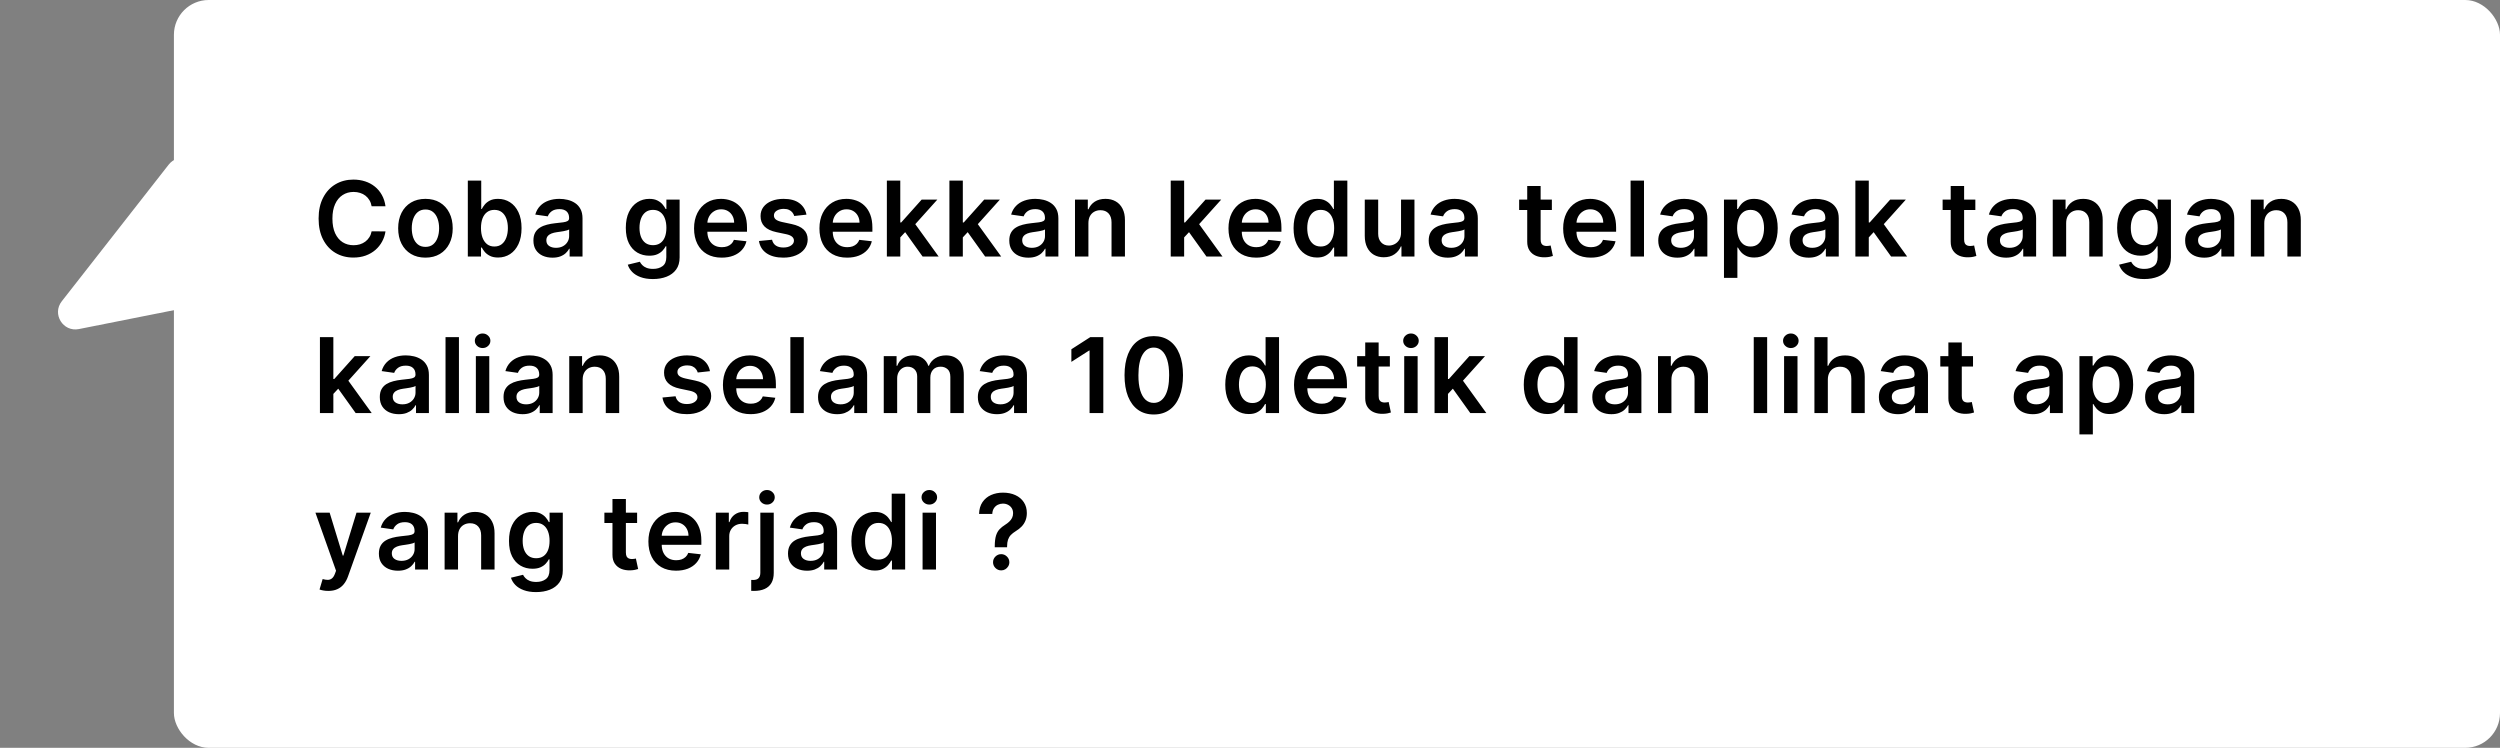 <svg width="575" height="172" viewBox="0 0 575 172" fill="none" xmlns="http://www.w3.org/2000/svg">
<rect x="0" y="0" width="575" height="172" fill="#808080" stroke="none"/>
<rect x="40" width="535" height="172" rx="8" fill="white"/>
<path d="M88.662 47.435H85.474C85.383 46.912 85.216 46.449 84.972 46.045C84.727 45.636 84.423 45.29 84.06 45.006C83.696 44.722 83.281 44.508 82.815 44.367C82.355 44.219 81.858 44.145 81.324 44.145C80.375 44.145 79.534 44.383 78.801 44.861C78.068 45.332 77.494 46.026 77.079 46.94C76.665 47.849 76.457 48.96 76.457 50.273C76.457 51.608 76.665 52.733 77.079 53.648C77.5 54.557 78.074 55.244 78.801 55.71C79.534 56.17 80.372 56.401 81.315 56.401C81.838 56.401 82.327 56.332 82.781 56.196C83.242 56.054 83.653 55.847 84.017 55.574C84.386 55.301 84.696 54.966 84.946 54.568C85.202 54.17 85.378 53.716 85.474 53.205L88.662 53.222C88.543 54.051 88.284 54.83 87.886 55.557C87.494 56.284 86.98 56.926 86.344 57.483C85.707 58.034 84.963 58.466 84.111 58.778C83.258 59.085 82.312 59.239 81.273 59.239C79.739 59.239 78.369 58.883 77.165 58.173C75.96 57.463 75.011 56.438 74.318 55.097C73.625 53.756 73.278 52.148 73.278 50.273C73.278 48.392 73.628 46.784 74.327 45.449C75.026 44.108 75.977 43.082 77.182 42.372C78.386 41.662 79.75 41.307 81.273 41.307C82.244 41.307 83.148 41.443 83.983 41.716C84.818 41.989 85.562 42.389 86.216 42.918C86.869 43.44 87.406 44.082 87.827 44.844C88.253 45.599 88.531 46.463 88.662 47.435ZM97.851 59.256C96.573 59.256 95.465 58.974 94.528 58.412C93.59 57.849 92.863 57.062 92.346 56.051C91.834 55.04 91.579 53.858 91.579 52.506C91.579 51.153 91.834 49.969 92.346 48.952C92.863 47.935 93.59 47.145 94.528 46.582C95.465 46.02 96.573 45.739 97.851 45.739C99.13 45.739 100.238 46.02 101.175 46.582C102.113 47.145 102.837 47.935 103.349 48.952C103.866 49.969 104.124 51.153 104.124 52.506C104.124 53.858 103.866 55.04 103.349 56.051C102.837 57.062 102.113 57.849 101.175 58.412C100.238 58.974 99.13 59.256 97.851 59.256ZM97.868 56.784C98.562 56.784 99.141 56.594 99.607 56.213C100.073 55.827 100.42 55.31 100.647 54.662C100.88 54.014 100.996 53.293 100.996 52.497C100.996 51.696 100.88 50.972 100.647 50.324C100.42 49.67 100.073 49.151 99.607 48.764C99.141 48.378 98.562 48.185 97.868 48.185C97.158 48.185 96.567 48.378 96.096 48.764C95.63 49.151 95.28 49.67 95.047 50.324C94.82 50.972 94.707 51.696 94.707 52.497C94.707 53.293 94.82 54.014 95.047 54.662C95.28 55.31 95.63 55.827 96.096 56.213C96.567 56.594 97.158 56.784 97.868 56.784ZM107.599 59V41.545H110.684V48.074H110.812C110.971 47.756 111.196 47.418 111.485 47.06C111.775 46.696 112.167 46.386 112.662 46.131C113.156 45.869 113.787 45.739 114.554 45.739C115.565 45.739 116.477 45.997 117.289 46.514C118.108 47.026 118.755 47.784 119.233 48.79C119.716 49.79 119.957 51.017 119.957 52.472C119.957 53.909 119.721 55.131 119.25 56.136C118.778 57.142 118.136 57.909 117.324 58.438C116.511 58.966 115.591 59.23 114.562 59.23C113.812 59.23 113.19 59.105 112.696 58.855C112.201 58.605 111.804 58.304 111.502 57.952C111.207 57.594 110.977 57.256 110.812 56.938H110.633V59H107.599ZM110.625 52.455C110.625 53.301 110.744 54.043 110.983 54.679C111.227 55.315 111.576 55.812 112.031 56.17C112.491 56.523 113.048 56.699 113.701 56.699C114.383 56.699 114.954 56.517 115.414 56.153C115.875 55.784 116.221 55.281 116.454 54.645C116.693 54.003 116.812 53.273 116.812 52.455C116.812 51.642 116.696 50.92 116.463 50.29C116.23 49.659 115.883 49.165 115.423 48.807C114.963 48.449 114.389 48.27 113.701 48.27C113.042 48.27 112.483 48.443 112.022 48.79C111.562 49.136 111.213 49.622 110.974 50.247C110.741 50.872 110.625 51.608 110.625 52.455ZM127.067 59.264C126.237 59.264 125.49 59.117 124.825 58.821C124.166 58.52 123.644 58.077 123.257 57.492C122.877 56.906 122.686 56.185 122.686 55.327C122.686 54.588 122.823 53.977 123.095 53.494C123.368 53.011 123.74 52.625 124.212 52.335C124.683 52.045 125.215 51.827 125.806 51.679C126.402 51.526 127.019 51.415 127.655 51.347C128.422 51.267 129.044 51.196 129.522 51.133C129.999 51.065 130.345 50.963 130.561 50.827C130.783 50.685 130.894 50.466 130.894 50.17V50.119C130.894 49.477 130.703 48.98 130.323 48.628C129.942 48.276 129.394 48.099 128.678 48.099C127.922 48.099 127.323 48.264 126.879 48.594C126.442 48.923 126.147 49.312 125.993 49.761L123.112 49.352C123.34 48.557 123.715 47.892 124.237 47.358C124.76 46.818 125.399 46.415 126.155 46.148C126.911 45.875 127.746 45.739 128.661 45.739C129.291 45.739 129.919 45.812 130.544 45.96C131.169 46.108 131.74 46.352 132.257 46.693C132.774 47.028 133.189 47.486 133.502 48.065C133.82 48.645 133.979 49.369 133.979 50.239V59H131.013V57.202H130.911C130.723 57.565 130.459 57.906 130.118 58.224C129.783 58.537 129.36 58.79 128.848 58.983C128.343 59.17 127.749 59.264 127.067 59.264ZM127.868 56.997C128.487 56.997 129.024 56.875 129.479 56.631C129.933 56.381 130.283 56.051 130.527 55.642C130.777 55.233 130.902 54.787 130.902 54.304V52.761C130.806 52.841 130.641 52.915 130.408 52.983C130.181 53.051 129.925 53.111 129.641 53.162C129.357 53.213 129.075 53.258 128.797 53.298C128.519 53.338 128.277 53.372 128.073 53.401C127.612 53.463 127.2 53.565 126.837 53.707C126.473 53.849 126.186 54.048 125.976 54.304C125.766 54.554 125.661 54.878 125.661 55.276C125.661 55.844 125.868 56.273 126.283 56.562C126.698 56.852 127.226 56.997 127.868 56.997ZM150.167 64.182C149.06 64.182 148.108 64.031 147.312 63.73C146.517 63.435 145.878 63.037 145.395 62.537C144.912 62.037 144.577 61.483 144.389 60.875L147.167 60.202C147.292 60.457 147.474 60.71 147.713 60.96C147.952 61.216 148.273 61.426 148.676 61.591C149.085 61.761 149.599 61.847 150.219 61.847C151.094 61.847 151.818 61.633 152.392 61.207C152.966 60.787 153.253 60.094 153.253 59.128V56.648H153.099C152.94 56.966 152.707 57.293 152.4 57.628C152.099 57.963 151.699 58.244 151.199 58.472C150.704 58.699 150.082 58.812 149.332 58.812C148.327 58.812 147.415 58.577 146.596 58.105C145.784 57.628 145.136 56.918 144.653 55.974C144.176 55.026 143.937 53.838 143.937 52.412C143.937 50.974 144.176 49.761 144.653 48.773C145.136 47.778 145.787 47.026 146.605 46.514C147.423 45.997 148.335 45.739 149.341 45.739C150.108 45.739 150.738 45.869 151.233 46.131C151.733 46.386 152.131 46.696 152.426 47.06C152.721 47.418 152.946 47.756 153.099 48.074H153.27V45.909H156.312V59.213C156.312 60.332 156.045 61.258 155.511 61.992C154.977 62.724 154.247 63.273 153.321 63.636C152.395 64 151.344 64.182 150.167 64.182ZM150.193 56.392C150.846 56.392 151.403 56.233 151.863 55.915C152.324 55.597 152.673 55.139 152.912 54.543C153.15 53.946 153.27 53.23 153.27 52.395C153.27 51.571 153.15 50.849 152.912 50.23C152.679 49.611 152.332 49.131 151.872 48.79C151.417 48.443 150.858 48.27 150.193 48.27C149.506 48.27 148.932 48.449 148.471 48.807C148.011 49.165 147.665 49.656 147.432 50.281C147.199 50.901 147.082 51.605 147.082 52.395C147.082 53.196 147.199 53.898 147.432 54.5C147.67 55.097 148.02 55.562 148.48 55.898C148.946 56.227 149.517 56.392 150.193 56.392ZM165.99 59.256C164.677 59.256 163.544 58.983 162.589 58.438C161.64 57.886 160.91 57.108 160.399 56.102C159.887 55.091 159.632 53.901 159.632 52.531C159.632 51.185 159.887 50.003 160.399 48.986C160.916 47.963 161.637 47.168 162.564 46.599C163.49 46.026 164.578 45.739 165.828 45.739C166.635 45.739 167.396 45.869 168.112 46.131C168.833 46.386 169.47 46.784 170.021 47.324C170.578 47.864 171.015 48.551 171.333 49.386C171.652 50.216 171.811 51.205 171.811 52.352V53.298H161.081V51.219H168.853C168.848 50.628 168.72 50.102 168.47 49.642C168.22 49.176 167.87 48.81 167.422 48.543C166.978 48.276 166.461 48.142 165.87 48.142C165.24 48.142 164.686 48.295 164.208 48.602C163.731 48.903 163.359 49.301 163.092 49.795C162.831 50.284 162.697 50.821 162.691 51.406V53.222C162.691 53.983 162.831 54.636 163.109 55.182C163.387 55.722 163.777 56.136 164.277 56.426C164.777 56.71 165.362 56.852 166.032 56.852C166.481 56.852 166.887 56.79 167.251 56.665C167.615 56.534 167.93 56.344 168.197 56.094C168.464 55.844 168.666 55.534 168.802 55.165L171.683 55.489C171.501 56.25 171.155 56.915 170.643 57.483C170.137 58.045 169.49 58.483 168.7 58.795C167.91 59.102 167.007 59.256 165.99 59.256ZM185.487 49.369L182.675 49.676C182.595 49.392 182.456 49.125 182.257 48.875C182.064 48.625 181.803 48.423 181.473 48.27C181.144 48.117 180.74 48.04 180.263 48.04C179.621 48.04 179.081 48.179 178.644 48.457C178.212 48.736 177.999 49.097 178.004 49.54C177.999 49.92 178.138 50.23 178.422 50.469C178.712 50.707 179.189 50.903 179.854 51.057L182.087 51.534C183.326 51.801 184.246 52.224 184.848 52.804C185.456 53.383 185.763 54.142 185.769 55.08C185.763 55.903 185.522 56.631 185.044 57.261C184.573 57.886 183.916 58.375 183.076 58.727C182.235 59.08 181.269 59.256 180.178 59.256C178.576 59.256 177.286 58.92 176.308 58.25C175.331 57.574 174.749 56.633 174.561 55.429L177.57 55.139C177.706 55.73 177.996 56.176 178.439 56.477C178.882 56.778 179.459 56.929 180.169 56.929C180.902 56.929 181.49 56.778 181.933 56.477C182.382 56.176 182.607 55.804 182.607 55.361C182.607 54.986 182.462 54.676 182.172 54.432C181.888 54.188 181.445 54 180.843 53.869L178.61 53.401C177.354 53.139 176.425 52.699 175.823 52.08C175.22 51.455 174.922 50.665 174.928 49.71C174.922 48.903 175.141 48.205 175.584 47.614C176.033 47.017 176.655 46.557 177.451 46.233C178.252 45.903 179.175 45.739 180.22 45.739C181.754 45.739 182.962 46.065 183.843 46.719C184.729 47.372 185.277 48.256 185.487 49.369ZM194.828 59.256C193.516 59.256 192.382 58.983 191.428 58.438C190.479 57.886 189.749 57.108 189.237 56.102C188.726 55.091 188.47 53.901 188.47 52.531C188.47 51.185 188.726 50.003 189.237 48.986C189.754 47.963 190.476 47.168 191.402 46.599C192.328 46.026 193.416 45.739 194.666 45.739C195.473 45.739 196.234 45.869 196.95 46.131C197.672 46.386 198.308 46.784 198.859 47.324C199.416 47.864 199.854 48.551 200.172 49.386C200.49 50.216 200.649 51.205 200.649 52.352V53.298H189.919V51.219H197.692C197.686 50.628 197.558 50.102 197.308 49.642C197.058 49.176 196.709 48.81 196.26 48.543C195.817 48.276 195.3 48.142 194.709 48.142C194.078 48.142 193.524 48.295 193.047 48.602C192.57 48.903 192.198 49.301 191.93 49.795C191.669 50.284 191.536 50.821 191.53 51.406V53.222C191.53 53.983 191.669 54.636 191.948 55.182C192.226 55.722 192.615 56.136 193.115 56.426C193.615 56.71 194.2 56.852 194.871 56.852C195.32 56.852 195.726 56.79 196.09 56.665C196.453 56.534 196.769 56.344 197.036 56.094C197.303 55.844 197.504 55.534 197.641 55.165L200.521 55.489C200.34 56.25 199.993 56.915 199.482 57.483C198.976 58.045 198.328 58.483 197.538 58.795C196.749 59.102 195.845 59.256 194.828 59.256ZM206.792 54.892L206.783 51.168H207.278L211.982 45.909H215.587L209.8 52.352H209.161L206.792 54.892ZM203.979 59V41.545H207.065V59H203.979ZM212.195 59L207.934 53.043L210.013 50.869L215.886 59H212.195ZM221.176 54.892L221.167 51.168H221.662L226.366 45.909H229.971L224.184 52.352H223.545L221.176 54.892ZM218.363 59V41.545H221.449V59H218.363ZM226.579 59L222.318 53.043L224.397 50.869L230.27 59H226.579ZM236.514 59.264C235.685 59.264 234.938 59.117 234.273 58.821C233.614 58.52 233.091 58.077 232.705 57.492C232.324 56.906 232.134 56.185 232.134 55.327C232.134 54.588 232.27 53.977 232.543 53.494C232.816 53.011 233.188 52.625 233.659 52.335C234.131 52.045 234.662 51.827 235.253 51.679C235.85 51.526 236.466 51.415 237.103 51.347C237.87 51.267 238.492 51.196 238.969 51.133C239.446 51.065 239.793 50.963 240.009 50.827C240.23 50.685 240.341 50.466 240.341 50.17V50.119C240.341 49.477 240.151 48.98 239.77 48.628C239.389 48.276 238.841 48.099 238.125 48.099C237.37 48.099 236.77 48.264 236.327 48.594C235.889 48.923 235.594 49.312 235.441 49.761L232.56 49.352C232.787 48.557 233.162 47.892 233.685 47.358C234.208 46.818 234.847 46.415 235.603 46.148C236.358 45.875 237.193 45.739 238.108 45.739C238.739 45.739 239.367 45.812 239.992 45.96C240.617 46.108 241.188 46.352 241.705 46.693C242.222 47.028 242.637 47.486 242.949 48.065C243.267 48.645 243.426 49.369 243.426 50.239V59H240.46V57.202H240.358C240.171 57.565 239.907 57.906 239.566 58.224C239.23 58.537 238.807 58.79 238.296 58.983C237.79 59.17 237.196 59.264 236.514 59.264ZM237.316 56.997C237.935 56.997 238.472 56.875 238.926 56.631C239.381 56.381 239.73 56.051 239.975 55.642C240.225 55.233 240.35 54.787 240.35 54.304V52.761C240.253 52.841 240.088 52.915 239.855 52.983C239.628 53.051 239.372 53.111 239.088 53.162C238.804 53.213 238.523 53.258 238.245 53.298C237.966 53.338 237.725 53.372 237.52 53.401C237.06 53.463 236.648 53.565 236.284 53.707C235.921 53.849 235.634 54.048 235.424 54.304C235.213 54.554 235.108 54.878 235.108 55.276C235.108 55.844 235.316 56.273 235.73 56.562C236.145 56.852 236.674 56.997 237.316 56.997ZM250.334 51.33V59H247.249V45.909H250.198V48.133H250.351C250.652 47.401 251.132 46.818 251.791 46.386C252.456 45.955 253.277 45.739 254.254 45.739C255.158 45.739 255.945 45.932 256.615 46.318C257.291 46.705 257.814 47.264 258.183 47.997C258.558 48.73 258.743 49.619 258.737 50.665V59H255.652V51.142C255.652 50.267 255.425 49.582 254.97 49.088C254.521 48.594 253.899 48.347 253.104 48.347C252.564 48.347 252.084 48.466 251.663 48.705C251.249 48.938 250.922 49.276 250.683 49.719C250.45 50.162 250.334 50.699 250.334 51.33ZM272.079 54.892L272.071 51.168H272.565L277.27 45.909H280.875L275.088 52.352H274.449L272.079 54.892ZM269.267 59V41.545H272.352V59H269.267ZM277.483 59L273.221 53.043L275.301 50.869L281.173 59H277.483ZM288.907 59.256C287.595 59.256 286.461 58.983 285.507 58.438C284.558 57.886 283.828 57.108 283.316 56.102C282.805 55.091 282.549 53.901 282.549 52.531C282.549 51.185 282.805 50.003 283.316 48.986C283.833 47.963 284.555 47.168 285.481 46.599C286.407 46.026 287.495 45.739 288.745 45.739C289.552 45.739 290.313 45.869 291.029 46.131C291.751 46.386 292.387 46.784 292.938 47.324C293.495 47.864 293.933 48.551 294.251 49.386C294.569 50.216 294.728 51.205 294.728 52.352V53.298H283.998V51.219H291.771C291.765 50.628 291.637 50.102 291.387 49.642C291.137 49.176 290.788 48.81 290.339 48.543C289.896 48.276 289.379 48.142 288.788 48.142C288.157 48.142 287.603 48.295 287.126 48.602C286.649 48.903 286.277 49.301 286.01 49.795C285.748 50.284 285.615 50.821 285.609 51.406V53.222C285.609 53.983 285.748 54.636 286.027 55.182C286.305 55.722 286.694 56.136 287.194 56.426C287.694 56.71 288.279 56.852 288.95 56.852C289.399 56.852 289.805 56.79 290.169 56.665C290.532 56.534 290.848 56.344 291.115 56.094C291.382 55.844 291.583 55.534 291.72 55.165L294.6 55.489C294.419 56.25 294.072 56.915 293.561 57.483C293.055 58.045 292.407 58.483 291.617 58.795C290.828 59.102 289.924 59.256 288.907 59.256ZM302.916 59.23C301.888 59.23 300.967 58.966 300.155 58.438C299.342 57.909 298.7 57.142 298.229 56.136C297.757 55.131 297.521 53.909 297.521 52.472C297.521 51.017 297.76 49.79 298.237 48.79C298.72 47.784 299.371 47.026 300.189 46.514C301.007 45.997 301.919 45.739 302.925 45.739C303.692 45.739 304.323 45.869 304.817 46.131C305.311 46.386 305.703 46.696 305.993 47.06C306.283 47.418 306.507 47.756 306.666 48.074H306.794V41.545H309.888V59H306.854V56.938H306.666C306.507 57.256 306.277 57.594 305.976 57.952C305.675 58.304 305.277 58.605 304.783 58.855C304.288 59.105 303.666 59.23 302.916 59.23ZM303.777 56.699C304.431 56.699 304.987 56.523 305.448 56.17C305.908 55.812 306.257 55.315 306.496 54.679C306.734 54.043 306.854 53.301 306.854 52.455C306.854 51.608 306.734 50.872 306.496 50.247C306.263 49.622 305.916 49.136 305.456 48.79C305.002 48.443 304.442 48.27 303.777 48.27C303.09 48.27 302.516 48.449 302.056 48.807C301.595 49.165 301.249 49.659 301.016 50.29C300.783 50.92 300.666 51.642 300.666 52.455C300.666 53.273 300.783 54.003 301.016 54.645C301.254 55.281 301.604 55.784 302.064 56.153C302.53 56.517 303.101 56.699 303.777 56.699ZM322.239 53.494V45.909H325.325V59H322.333V56.673H322.197C321.901 57.406 321.415 58.006 320.739 58.472C320.069 58.938 319.242 59.17 318.259 59.17C317.401 59.17 316.643 58.98 315.984 58.599C315.33 58.213 314.819 57.653 314.45 56.92C314.08 56.182 313.896 55.29 313.896 54.244V45.909H316.981V53.767C316.981 54.597 317.208 55.256 317.663 55.744C318.117 56.233 318.714 56.477 319.452 56.477C319.907 56.477 320.347 56.367 320.773 56.145C321.2 55.923 321.549 55.594 321.822 55.156C322.1 54.713 322.239 54.159 322.239 53.494ZM332.984 59.264C332.155 59.264 331.407 59.117 330.743 58.821C330.084 58.52 329.561 58.077 329.174 57.492C328.794 56.906 328.603 56.185 328.603 55.327C328.603 54.588 328.74 53.977 329.013 53.494C329.285 53.011 329.657 52.625 330.129 52.335C330.601 52.045 331.132 51.827 331.723 51.679C332.319 51.526 332.936 51.415 333.572 51.347C334.339 51.267 334.961 51.196 335.439 51.133C335.916 51.065 336.263 50.963 336.478 50.827C336.7 50.685 336.811 50.466 336.811 50.17V50.119C336.811 49.477 336.621 48.98 336.24 48.628C335.859 48.276 335.311 48.099 334.595 48.099C333.839 48.099 333.24 48.264 332.797 48.594C332.359 48.923 332.064 49.312 331.91 49.761L329.03 49.352C329.257 48.557 329.632 47.892 330.155 47.358C330.677 46.818 331.317 46.415 332.072 46.148C332.828 45.875 333.663 45.739 334.578 45.739C335.209 45.739 335.836 45.812 336.461 45.96C337.086 46.108 337.657 46.352 338.174 46.693C338.692 47.028 339.106 47.486 339.419 48.065C339.737 48.645 339.896 49.369 339.896 50.239V59H336.93V57.202H336.828C336.64 57.565 336.376 57.906 336.035 58.224C335.7 58.537 335.277 58.79 334.765 58.983C334.26 59.17 333.666 59.264 332.984 59.264ZM333.785 56.997C334.405 56.997 334.942 56.875 335.396 56.631C335.851 56.381 336.2 56.051 336.444 55.642C336.694 55.233 336.819 54.787 336.819 54.304V52.761C336.723 52.841 336.558 52.915 336.325 52.983C336.098 53.051 335.842 53.111 335.558 53.162C335.274 53.213 334.993 53.258 334.714 53.298C334.436 53.338 334.194 53.372 333.99 53.401C333.53 53.463 333.118 53.565 332.754 53.707C332.39 53.849 332.103 54.048 331.893 54.304C331.683 54.554 331.578 54.878 331.578 55.276C331.578 55.844 331.785 56.273 332.2 56.562C332.615 56.852 333.143 56.997 333.785 56.997ZM356.928 45.909V48.295H349.403V45.909H356.928ZM351.261 42.773H354.346V55.062C354.346 55.477 354.409 55.795 354.534 56.017C354.664 56.233 354.835 56.381 355.045 56.46C355.255 56.54 355.488 56.58 355.744 56.58C355.937 56.58 356.113 56.565 356.272 56.537C356.437 56.508 356.562 56.483 356.647 56.46L357.167 58.872C357.002 58.929 356.766 58.992 356.46 59.06C356.159 59.128 355.789 59.168 355.352 59.179C354.579 59.202 353.883 59.085 353.264 58.83C352.644 58.568 352.153 58.165 351.789 57.619C351.431 57.074 351.255 56.392 351.261 55.574V42.773ZM365.883 59.256C364.571 59.256 363.437 58.983 362.483 58.438C361.534 57.886 360.804 57.108 360.293 56.102C359.781 55.091 359.526 53.901 359.526 52.531C359.526 51.185 359.781 50.003 360.293 48.986C360.81 47.963 361.531 47.168 362.457 46.599C363.383 46.026 364.472 45.739 365.722 45.739C366.528 45.739 367.29 45.869 368.006 46.131C368.727 46.386 369.364 46.784 369.915 47.324C370.472 47.864 370.909 48.551 371.227 49.386C371.545 50.216 371.705 51.205 371.705 52.352V53.298H360.974V51.219H368.747C368.741 50.628 368.614 50.102 368.364 49.642C368.114 49.176 367.764 48.81 367.315 48.543C366.872 48.276 366.355 48.142 365.764 48.142C365.133 48.142 364.58 48.295 364.102 48.602C363.625 48.903 363.253 49.301 362.986 49.795C362.724 50.284 362.591 50.821 362.585 51.406V53.222C362.585 53.983 362.724 54.636 363.003 55.182C363.281 55.722 363.67 56.136 364.17 56.426C364.67 56.71 365.256 56.852 365.926 56.852C366.375 56.852 366.781 56.79 367.145 56.665C367.508 56.534 367.824 56.344 368.091 56.094C368.358 55.844 368.56 55.534 368.696 55.165L371.577 55.489C371.395 56.25 371.048 56.915 370.537 57.483C370.031 58.045 369.383 58.483 368.594 58.795C367.804 59.102 366.901 59.256 365.883 59.256ZM378.12 41.545V59H375.035V41.545H378.12ZM385.779 59.264C384.95 59.264 384.203 59.117 383.538 58.821C382.879 58.52 382.356 58.077 381.97 57.492C381.589 56.906 381.399 56.185 381.399 55.327C381.399 54.588 381.535 53.977 381.808 53.494C382.081 53.011 382.453 52.625 382.924 52.335C383.396 52.045 383.927 51.827 384.518 51.679C385.115 51.526 385.731 51.415 386.368 51.347C387.135 51.267 387.757 51.196 388.234 51.133C388.711 51.065 389.058 50.963 389.274 50.827C389.495 50.685 389.606 50.466 389.606 50.17V50.119C389.606 49.477 389.416 48.98 389.035 48.628C388.654 48.276 388.106 48.099 387.39 48.099C386.635 48.099 386.035 48.264 385.592 48.594C385.154 48.923 384.859 49.312 384.706 49.761L381.825 49.352C382.052 48.557 382.427 47.892 382.95 47.358C383.473 46.818 384.112 46.415 384.868 46.148C385.623 45.875 386.458 45.739 387.373 45.739C388.004 45.739 388.632 45.812 389.257 45.96C389.882 46.108 390.453 46.352 390.97 46.693C391.487 47.028 391.902 47.486 392.214 48.065C392.532 48.645 392.691 49.369 392.691 50.239V59H389.725V57.202H389.623C389.436 57.565 389.172 57.906 388.831 58.224C388.495 58.537 388.072 58.79 387.561 58.983C387.055 59.17 386.461 59.264 385.779 59.264ZM386.581 56.997C387.2 56.997 387.737 56.875 388.191 56.631C388.646 56.381 388.995 56.051 389.24 55.642C389.49 55.233 389.615 54.787 389.615 54.304V52.761C389.518 52.841 389.353 52.915 389.12 52.983C388.893 53.051 388.637 53.111 388.353 53.162C388.069 53.213 387.788 53.258 387.51 53.298C387.231 53.338 386.99 53.372 386.785 53.401C386.325 53.463 385.913 53.565 385.549 53.707C385.186 53.849 384.899 54.048 384.689 54.304C384.478 54.554 384.373 54.878 384.373 55.276C384.373 55.844 384.581 56.273 384.995 56.562C385.41 56.852 385.939 56.997 386.581 56.997ZM396.514 63.909V45.909H399.548V48.074H399.727C399.886 47.756 400.11 47.418 400.4 47.06C400.69 46.696 401.082 46.386 401.576 46.131C402.07 45.869 402.701 45.739 403.468 45.739C404.48 45.739 405.392 45.997 406.204 46.514C407.022 47.026 407.67 47.784 408.147 48.79C408.63 49.79 408.872 51.017 408.872 52.472C408.872 53.909 408.636 55.131 408.164 56.136C407.693 57.142 407.051 57.909 406.238 58.438C405.426 58.966 404.505 59.23 403.477 59.23C402.727 59.23 402.105 59.105 401.61 58.855C401.116 58.605 400.718 58.304 400.417 57.952C400.122 57.594 399.892 57.256 399.727 56.938H399.599V63.909H396.514ZM399.539 52.455C399.539 53.301 399.659 54.043 399.897 54.679C400.142 55.315 400.491 55.812 400.945 56.17C401.406 56.523 401.963 56.699 402.616 56.699C403.298 56.699 403.869 56.517 404.329 56.153C404.789 55.784 405.136 55.281 405.369 54.645C405.607 54.003 405.727 53.273 405.727 52.455C405.727 51.642 405.61 50.92 405.377 50.29C405.144 49.659 404.798 49.165 404.338 48.807C403.877 48.449 403.303 48.27 402.616 48.27C401.957 48.27 401.397 48.443 400.937 48.79C400.477 49.136 400.127 49.622 399.889 50.247C399.656 50.872 399.539 51.608 399.539 52.455ZM416.001 59.264C415.171 59.264 414.424 59.117 413.759 58.821C413.1 58.52 412.577 58.077 412.191 57.492C411.81 56.906 411.62 56.185 411.62 55.327C411.62 54.588 411.756 53.977 412.029 53.494C412.302 53.011 412.674 52.625 413.146 52.335C413.617 52.045 414.148 51.827 414.739 51.679C415.336 51.526 415.952 51.415 416.589 51.347C417.356 51.267 417.978 51.196 418.455 51.133C418.933 51.065 419.279 50.963 419.495 50.827C419.717 50.685 419.827 50.466 419.827 50.17V50.119C419.827 49.477 419.637 48.98 419.256 48.628C418.876 48.276 418.327 48.099 417.612 48.099C416.856 48.099 416.256 48.264 415.813 48.594C415.376 48.923 415.08 49.312 414.927 49.761L412.046 49.352C412.273 48.557 412.648 47.892 413.171 47.358C413.694 46.818 414.333 46.415 415.089 46.148C415.844 45.875 416.68 45.739 417.594 45.739C418.225 45.739 418.853 45.812 419.478 45.96C420.103 46.108 420.674 46.352 421.191 46.693C421.708 47.028 422.123 47.486 422.435 48.065C422.754 48.645 422.913 49.369 422.913 50.239V59H419.947V57.202H419.844C419.657 57.565 419.393 57.906 419.052 58.224C418.717 58.537 418.293 58.79 417.782 58.983C417.276 59.17 416.683 59.264 416.001 59.264ZM416.802 56.997C417.421 56.997 417.958 56.875 418.413 56.631C418.867 56.381 419.217 56.051 419.461 55.642C419.711 55.233 419.836 54.787 419.836 54.304V52.761C419.739 52.841 419.575 52.915 419.342 52.983C419.114 53.051 418.859 53.111 418.575 53.162C418.29 53.213 418.009 53.258 417.731 53.298C417.452 53.338 417.211 53.372 417.006 53.401C416.546 53.463 416.134 53.565 415.771 53.707C415.407 53.849 415.12 54.048 414.91 54.304C414.7 54.554 414.594 54.878 414.594 55.276C414.594 55.844 414.802 56.273 415.217 56.562C415.631 56.852 416.16 56.997 416.802 56.997ZM429.547 54.892L429.539 51.168H430.033L434.738 45.909H438.343L432.556 52.352H431.917L429.547 54.892ZM426.735 59V41.545H429.82V59H426.735ZM434.951 59L430.689 53.043L432.769 50.869L438.641 59H434.951ZM454.329 45.909V48.295H446.803V45.909H454.329ZM448.661 42.773H451.747V55.062C451.747 55.477 451.809 55.795 451.934 56.017C452.065 56.233 452.235 56.381 452.446 56.46C452.656 56.54 452.889 56.58 453.144 56.58C453.338 56.58 453.514 56.565 453.673 56.537C453.838 56.508 453.963 56.483 454.048 56.46L454.568 58.872C454.403 58.929 454.167 58.992 453.86 59.06C453.559 59.128 453.19 59.168 452.752 59.179C451.98 59.202 451.284 59.085 450.664 58.83C450.045 58.568 449.553 58.165 449.19 57.619C448.832 57.074 448.656 56.392 448.661 55.574V42.773ZM461.396 59.264C460.567 59.264 459.82 59.117 459.155 58.821C458.496 58.52 457.973 58.077 457.587 57.492C457.206 56.906 457.016 56.185 457.016 55.327C457.016 54.588 457.152 53.977 457.425 53.494C457.697 53.011 458.07 52.625 458.541 52.335C459.013 52.045 459.544 51.827 460.135 51.679C460.732 51.526 461.348 51.415 461.984 51.347C462.751 51.267 463.374 51.196 463.851 51.133C464.328 51.065 464.675 50.963 464.891 50.827C465.112 50.685 465.223 50.466 465.223 50.17V50.119C465.223 49.477 465.033 48.98 464.652 48.628C464.271 48.276 463.723 48.099 463.007 48.099C462.251 48.099 461.652 48.264 461.209 48.594C460.771 48.923 460.476 49.312 460.322 49.761L457.442 49.352C457.669 48.557 458.044 47.892 458.567 47.358C459.09 46.818 459.729 46.415 460.484 46.148C461.24 45.875 462.075 45.739 462.99 45.739C463.621 45.739 464.249 45.812 464.874 45.96C465.499 46.108 466.07 46.352 466.587 46.693C467.104 47.028 467.518 47.486 467.831 48.065C468.149 48.645 468.308 49.369 468.308 50.239V59H465.342V57.202H465.24C465.053 57.565 464.788 57.906 464.447 58.224C464.112 58.537 463.689 58.79 463.178 58.983C462.672 59.17 462.078 59.264 461.396 59.264ZM462.197 56.997C462.817 56.997 463.354 56.875 463.808 56.631C464.263 56.381 464.612 56.051 464.857 55.642C465.107 55.233 465.232 54.787 465.232 54.304V52.761C465.135 52.841 464.97 52.915 464.737 52.983C464.51 53.051 464.254 53.111 463.97 53.162C463.686 53.213 463.405 53.258 463.126 53.298C462.848 53.338 462.607 53.372 462.402 53.401C461.942 53.463 461.53 53.565 461.166 53.707C460.803 53.849 460.516 54.048 460.305 54.304C460.095 54.554 459.99 54.878 459.99 55.276C459.99 55.844 460.197 56.273 460.612 56.562C461.027 56.852 461.555 56.997 462.197 56.997ZM475.216 51.33V59H472.131V45.909H475.079V48.133H475.233C475.534 47.401 476.014 46.818 476.673 46.386C477.338 45.955 478.159 45.739 479.136 45.739C480.04 45.739 480.827 45.932 481.497 46.318C482.173 46.705 482.696 47.264 483.065 47.997C483.44 48.73 483.625 49.619 483.619 50.665V59H480.534V51.142C480.534 50.267 480.307 49.582 479.852 49.088C479.403 48.594 478.781 48.347 477.986 48.347C477.446 48.347 476.966 48.466 476.545 48.705C476.131 48.938 475.804 49.276 475.565 49.719C475.332 50.162 475.216 50.699 475.216 51.33ZM493.169 64.182C492.061 64.182 491.109 64.031 490.314 63.73C489.518 63.435 488.879 63.037 488.396 62.537C487.913 62.037 487.578 61.483 487.39 60.875L490.169 60.202C490.294 60.457 490.476 60.71 490.714 60.96C490.953 61.216 491.274 61.426 491.677 61.591C492.086 61.761 492.601 61.847 493.22 61.847C494.095 61.847 494.819 61.633 495.393 61.207C495.967 60.787 496.254 60.094 496.254 59.128V56.648H496.101C495.941 56.966 495.709 57.293 495.402 57.628C495.101 57.963 494.7 58.244 494.2 58.472C493.706 58.699 493.084 58.812 492.334 58.812C491.328 58.812 490.416 58.577 489.598 58.105C488.785 57.628 488.137 56.918 487.655 55.974C487.177 55.026 486.939 53.838 486.939 52.412C486.939 50.974 487.177 49.761 487.655 48.773C488.137 47.778 488.788 47.026 489.606 46.514C490.424 45.997 491.336 45.739 492.342 45.739C493.109 45.739 493.74 45.869 494.234 46.131C494.734 46.386 495.132 46.696 495.427 47.06C495.723 47.418 495.947 47.756 496.101 48.074H496.271V45.909H499.314V59.213C499.314 60.332 499.047 61.258 498.512 61.992C497.978 62.724 497.248 63.273 496.322 63.636C495.396 64 494.345 64.182 493.169 64.182ZM493.194 56.392C493.848 56.392 494.405 56.233 494.865 55.915C495.325 55.597 495.674 55.139 495.913 54.543C496.152 53.946 496.271 53.23 496.271 52.395C496.271 51.571 496.152 50.849 495.913 50.23C495.68 49.611 495.334 49.131 494.873 48.79C494.419 48.443 493.859 48.27 493.194 48.27C492.507 48.27 491.933 48.449 491.473 48.807C491.012 49.165 490.666 49.656 490.433 50.281C490.2 50.901 490.084 51.605 490.084 52.395C490.084 53.196 490.2 53.898 490.433 54.5C490.672 55.097 491.021 55.562 491.481 55.898C491.947 56.227 492.518 56.392 493.194 56.392ZM506.963 59.264C506.133 59.264 505.386 59.117 504.721 58.821C504.062 58.52 503.539 58.077 503.153 57.492C502.772 56.906 502.582 56.185 502.582 55.327C502.582 54.588 502.718 53.977 502.991 53.494C503.264 53.011 503.636 52.625 504.107 52.335C504.579 52.045 505.11 51.827 505.701 51.679C506.298 51.526 506.914 51.415 507.551 51.347C508.318 51.267 508.94 51.196 509.417 51.133C509.894 51.065 510.241 50.963 510.457 50.827C510.679 50.685 510.789 50.466 510.789 50.17V50.119C510.789 49.477 510.599 48.98 510.218 48.628C509.838 48.276 509.289 48.099 508.573 48.099C507.818 48.099 507.218 48.264 506.775 48.594C506.338 48.923 506.042 49.312 505.889 49.761L503.008 49.352C503.235 48.557 503.61 47.892 504.133 47.358C504.656 46.818 505.295 46.415 506.051 46.148C506.806 45.875 507.642 45.739 508.556 45.739C509.187 45.739 509.815 45.812 510.44 45.96C511.065 46.108 511.636 46.352 512.153 46.693C512.67 47.028 513.085 47.486 513.397 48.065C513.715 48.645 513.875 49.369 513.875 50.239V59H510.909V57.202H510.806C510.619 57.565 510.355 57.906 510.014 58.224C509.679 58.537 509.255 58.79 508.744 58.983C508.238 59.17 507.644 59.264 506.963 59.264ZM507.764 56.997C508.383 56.997 508.92 56.875 509.375 56.631C509.829 56.381 510.179 56.051 510.423 55.642C510.673 55.233 510.798 54.787 510.798 54.304V52.761C510.701 52.841 510.536 52.915 510.304 52.983C510.076 53.051 509.821 53.111 509.536 53.162C509.252 53.213 508.971 53.258 508.693 53.298C508.414 53.338 508.173 53.372 507.968 53.401C507.508 53.463 507.096 53.565 506.732 53.707C506.369 53.849 506.082 54.048 505.872 54.304C505.661 54.554 505.556 54.878 505.556 55.276C505.556 55.844 505.764 56.273 506.179 56.562C506.593 56.852 507.122 56.997 507.764 56.997ZM520.782 51.33V59H517.697V45.909H520.646V48.133H520.799C521.1 47.401 521.58 46.818 522.239 46.386C522.904 45.955 523.725 45.739 524.702 45.739C525.606 45.739 526.393 45.932 527.063 46.318C527.739 46.705 528.262 47.264 528.631 47.997C529.006 48.73 529.191 49.619 529.185 50.665V59H526.1V51.142C526.1 50.267 525.873 49.582 525.418 49.088C524.97 48.594 524.347 48.347 523.552 48.347C523.012 48.347 522.532 48.466 522.112 48.705C521.697 48.938 521.37 49.276 521.131 49.719C520.899 50.162 520.782 50.699 520.782 51.33ZM76.398 90.892L76.389 87.168H76.883L81.588 81.909H85.193L79.406 88.352H78.767L76.398 90.892ZM73.585 95V77.546H76.671V95H73.585ZM81.801 95L77.54 89.043L79.619 86.869L85.492 95H81.801ZM91.736 95.264C90.907 95.264 90.16 95.117 89.495 94.821C88.836 94.52 88.313 94.077 87.927 93.492C87.546 92.906 87.356 92.185 87.356 91.327C87.356 90.588 87.492 89.977 87.765 89.494C88.037 89.011 88.41 88.625 88.881 88.335C89.353 88.046 89.884 87.827 90.475 87.679C91.072 87.526 91.688 87.415 92.324 87.347C93.091 87.267 93.714 87.196 94.191 87.133C94.668 87.065 95.015 86.963 95.231 86.827C95.452 86.685 95.563 86.466 95.563 86.171V86.119C95.563 85.477 95.373 84.98 94.992 84.628C94.611 84.276 94.063 84.099 93.347 84.099C92.591 84.099 91.992 84.264 91.549 84.594C91.111 84.923 90.816 85.312 90.662 85.761L87.782 85.352C88.009 84.557 88.384 83.892 88.907 83.358C89.43 82.818 90.069 82.415 90.824 82.148C91.58 81.875 92.415 81.739 93.33 81.739C93.961 81.739 94.589 81.812 95.214 81.96C95.839 82.108 96.41 82.352 96.927 82.693C97.444 83.028 97.859 83.486 98.171 84.065C98.489 84.645 98.648 85.369 98.648 86.239V95H95.682V93.202H95.58C95.393 93.565 95.128 93.906 94.787 94.224C94.452 94.537 94.029 94.79 93.518 94.983C93.012 95.171 92.418 95.264 91.736 95.264ZM92.537 92.997C93.157 92.997 93.694 92.875 94.148 92.631C94.603 92.381 94.952 92.051 95.197 91.642C95.447 91.233 95.572 90.787 95.572 90.304V88.761C95.475 88.841 95.31 88.915 95.077 88.983C94.85 89.051 94.594 89.111 94.31 89.162C94.026 89.213 93.745 89.258 93.466 89.298C93.188 89.338 92.947 89.372 92.742 89.401C92.282 89.463 91.87 89.565 91.506 89.707C91.143 89.849 90.856 90.048 90.645 90.304C90.435 90.554 90.33 90.878 90.33 91.276C90.33 91.844 90.537 92.273 90.952 92.562C91.367 92.852 91.895 92.997 92.537 92.997ZM105.556 77.546V95H102.471V77.546H105.556ZM109.448 95V81.909H112.534V95H109.448ZM110.999 80.051C110.511 80.051 110.09 79.889 109.738 79.565C109.386 79.236 109.21 78.841 109.21 78.381C109.21 77.915 109.386 77.52 109.738 77.196C110.09 76.867 110.511 76.702 110.999 76.702C111.494 76.702 111.914 76.867 112.261 77.196C112.613 77.52 112.789 77.915 112.789 78.381C112.789 78.841 112.613 79.236 112.261 79.565C111.914 79.889 111.494 80.051 110.999 80.051ZM120.193 95.264C119.364 95.264 118.617 95.117 117.952 94.821C117.293 94.52 116.77 94.077 116.384 93.492C116.003 92.906 115.813 92.185 115.813 91.327C115.813 90.588 115.949 89.977 116.222 89.494C116.494 89.011 116.867 88.625 117.338 88.335C117.81 88.046 118.341 87.827 118.932 87.679C119.528 87.526 120.145 87.415 120.781 87.347C121.548 87.267 122.17 87.196 122.648 87.133C123.125 87.065 123.472 86.963 123.688 86.827C123.909 86.685 124.02 86.466 124.02 86.171V86.119C124.02 85.477 123.83 84.98 123.449 84.628C123.068 84.276 122.52 84.099 121.804 84.099C121.048 84.099 120.449 84.264 120.006 84.594C119.568 84.923 119.273 85.312 119.119 85.761L116.239 85.352C116.466 84.557 116.841 83.892 117.364 83.358C117.886 82.818 118.526 82.415 119.281 82.148C120.037 81.875 120.872 81.739 121.787 81.739C122.418 81.739 123.045 81.812 123.67 81.96C124.295 82.108 124.867 82.352 125.384 82.693C125.901 83.028 126.315 83.486 126.628 84.065C126.946 84.645 127.105 85.369 127.105 86.239V95H124.139V93.202H124.037C123.849 93.565 123.585 93.906 123.244 94.224C122.909 94.537 122.486 94.79 121.974 94.983C121.469 95.171 120.875 95.264 120.193 95.264ZM120.994 92.997C121.614 92.997 122.151 92.875 122.605 92.631C123.06 92.381 123.409 92.051 123.653 91.642C123.903 91.233 124.028 90.787 124.028 90.304V88.761C123.932 88.841 123.767 88.915 123.534 88.983C123.307 89.051 123.051 89.111 122.767 89.162C122.483 89.213 122.202 89.258 121.923 89.298C121.645 89.338 121.403 89.372 121.199 89.401C120.739 89.463 120.327 89.565 119.963 89.707C119.599 89.849 119.313 90.048 119.102 90.304C118.892 90.554 118.787 90.878 118.787 91.276C118.787 91.844 118.994 92.273 119.409 92.562C119.824 92.852 120.352 92.997 120.994 92.997ZM134.013 87.329V95H130.927V81.909H133.876V84.133H134.03C134.331 83.401 134.811 82.818 135.47 82.386C136.135 81.954 136.956 81.739 137.933 81.739C138.837 81.739 139.623 81.932 140.294 82.318C140.97 82.704 141.493 83.264 141.862 83.997C142.237 84.73 142.422 85.619 142.416 86.665V95H139.331V87.142C139.331 86.267 139.104 85.582 138.649 85.088C138.2 84.594 137.578 84.347 136.783 84.347C136.243 84.347 135.763 84.466 135.342 84.704C134.927 84.938 134.601 85.276 134.362 85.719C134.129 86.162 134.013 86.699 134.013 87.329ZM163.292 85.369L160.48 85.676C160.4 85.392 160.261 85.125 160.062 84.875C159.869 84.625 159.607 84.423 159.278 84.27C158.948 84.117 158.545 84.04 158.068 84.04C157.426 84.04 156.886 84.179 156.448 84.457C156.017 84.736 155.803 85.097 155.809 85.54C155.803 85.921 155.943 86.23 156.227 86.469C156.517 86.707 156.994 86.903 157.659 87.057L159.892 87.534C161.13 87.801 162.051 88.224 162.653 88.804C163.261 89.383 163.568 90.142 163.573 91.079C163.568 91.903 163.326 92.631 162.849 93.261C162.377 93.886 161.721 94.375 160.88 94.727C160.039 95.079 159.073 95.256 157.982 95.256C156.38 95.256 155.09 94.921 154.113 94.25C153.136 93.574 152.553 92.633 152.366 91.429L155.375 91.139C155.511 91.73 155.801 92.176 156.244 92.477C156.687 92.778 157.264 92.929 157.974 92.929C158.707 92.929 159.295 92.778 159.738 92.477C160.187 92.176 160.411 91.804 160.411 91.361C160.411 90.986 160.267 90.676 159.977 90.432C159.693 90.188 159.25 90 158.647 89.869L156.414 89.401C155.159 89.139 154.23 88.699 153.627 88.079C153.025 87.454 152.727 86.665 152.732 85.71C152.727 84.903 152.946 84.204 153.389 83.614C153.838 83.017 154.46 82.557 155.255 82.233C156.056 81.903 156.98 81.739 158.025 81.739C159.559 81.739 160.767 82.065 161.647 82.719C162.534 83.372 163.082 84.256 163.292 85.369ZM172.633 95.256C171.32 95.256 170.187 94.983 169.232 94.438C168.283 93.886 167.553 93.108 167.042 92.102C166.531 91.091 166.275 89.901 166.275 88.531C166.275 87.185 166.531 86.003 167.042 84.986C167.559 83.963 168.281 83.168 169.207 82.599C170.133 82.026 171.221 81.739 172.471 81.739C173.278 81.739 174.039 81.869 174.755 82.131C175.477 82.386 176.113 82.784 176.664 83.324C177.221 83.864 177.658 84.551 177.977 85.386C178.295 86.216 178.454 87.204 178.454 88.352V89.298H167.724V87.219H175.497C175.491 86.628 175.363 86.102 175.113 85.642C174.863 85.176 174.514 84.81 174.065 84.543C173.622 84.276 173.104 84.142 172.514 84.142C171.883 84.142 171.329 84.296 170.852 84.602C170.374 84.903 170.002 85.301 169.735 85.796C169.474 86.284 169.34 86.821 169.335 87.406V89.222C169.335 89.983 169.474 90.636 169.752 91.182C170.031 91.722 170.42 92.136 170.92 92.426C171.42 92.71 172.005 92.852 172.675 92.852C173.124 92.852 173.531 92.79 173.894 92.665C174.258 92.534 174.573 92.344 174.84 92.094C175.107 91.844 175.309 91.534 175.445 91.165L178.326 91.489C178.144 92.25 177.798 92.915 177.286 93.483C176.781 94.046 176.133 94.483 175.343 94.796C174.553 95.102 173.65 95.256 172.633 95.256ZM184.869 77.546V95H181.784V77.546H184.869ZM192.529 95.264C191.699 95.264 190.952 95.117 190.287 94.821C189.628 94.52 189.106 94.077 188.719 93.492C188.338 92.906 188.148 92.185 188.148 91.327C188.148 90.588 188.285 89.977 188.557 89.494C188.83 89.011 189.202 88.625 189.674 88.335C190.145 88.046 190.677 87.827 191.267 87.679C191.864 87.526 192.481 87.415 193.117 87.347C193.884 87.267 194.506 87.196 194.983 87.133C195.461 87.065 195.807 86.963 196.023 86.827C196.245 86.685 196.356 86.466 196.356 86.171V86.119C196.356 85.477 196.165 84.98 195.785 84.628C195.404 84.276 194.856 84.099 194.14 84.099C193.384 84.099 192.785 84.264 192.341 84.594C191.904 84.923 191.608 85.312 191.455 85.761L188.574 85.352C188.802 84.557 189.177 83.892 189.699 83.358C190.222 82.818 190.861 82.415 191.617 82.148C192.373 81.875 193.208 81.739 194.123 81.739C194.753 81.739 195.381 81.812 196.006 81.96C196.631 82.108 197.202 82.352 197.719 82.693C198.236 83.028 198.651 83.486 198.963 84.065C199.282 84.645 199.441 85.369 199.441 86.239V95H196.475V93.202H196.373C196.185 93.565 195.921 93.906 195.58 94.224C195.245 94.537 194.821 94.79 194.31 94.983C193.804 95.171 193.211 95.264 192.529 95.264ZM193.33 92.997C193.949 92.997 194.486 92.875 194.941 92.631C195.395 92.381 195.745 92.051 195.989 91.642C196.239 91.233 196.364 90.787 196.364 90.304V88.761C196.267 88.841 196.103 88.915 195.87 88.983C195.642 89.051 195.387 89.111 195.103 89.162C194.819 89.213 194.537 89.258 194.259 89.298C193.981 89.338 193.739 89.372 193.535 89.401C193.074 89.463 192.662 89.565 192.299 89.707C191.935 89.849 191.648 90.048 191.438 90.304C191.228 90.554 191.123 90.878 191.123 91.276C191.123 91.844 191.33 92.273 191.745 92.562C192.16 92.852 192.688 92.997 193.33 92.997ZM203.263 95V81.909H206.212V84.133H206.365C206.638 83.383 207.09 82.798 207.72 82.378C208.351 81.952 209.104 81.739 209.979 81.739C210.865 81.739 211.612 81.954 212.22 82.386C212.834 82.812 213.266 83.395 213.516 84.133H213.652C213.942 83.406 214.431 82.827 215.118 82.395C215.811 81.957 216.632 81.739 217.581 81.739C218.786 81.739 219.769 82.119 220.53 82.881C221.291 83.642 221.672 84.753 221.672 86.213V95H218.578V86.69C218.578 85.878 218.362 85.284 217.931 84.909C217.499 84.528 216.97 84.338 216.345 84.338C215.601 84.338 215.019 84.571 214.598 85.037C214.183 85.497 213.976 86.097 213.976 86.835V95H210.951V86.562C210.951 85.886 210.746 85.347 210.337 84.943C209.933 84.54 209.405 84.338 208.752 84.338C208.308 84.338 207.905 84.452 207.541 84.679C207.178 84.901 206.888 85.216 206.672 85.625C206.456 86.028 206.348 86.5 206.348 87.04V95H203.263ZM229.289 95.264C228.46 95.264 227.712 95.117 227.048 94.821C226.389 94.52 225.866 94.077 225.479 93.492C225.099 92.906 224.908 92.185 224.908 91.327C224.908 90.588 225.045 89.977 225.318 89.494C225.59 89.011 225.962 88.625 226.434 88.335C226.906 88.046 227.437 87.827 228.028 87.679C228.624 87.526 229.241 87.415 229.877 87.347C230.644 87.267 231.266 87.196 231.744 87.133C232.221 87.065 232.568 86.963 232.783 86.827C233.005 86.685 233.116 86.466 233.116 86.171V86.119C233.116 85.477 232.926 84.98 232.545 84.628C232.164 84.276 231.616 84.099 230.9 84.099C230.144 84.099 229.545 84.264 229.102 84.594C228.664 84.923 228.369 85.312 228.215 85.761L225.335 85.352C225.562 84.557 225.937 83.892 226.46 83.358C226.982 82.818 227.622 82.415 228.377 82.148C229.133 81.875 229.968 81.739 230.883 81.739C231.514 81.739 232.141 81.812 232.766 81.96C233.391 82.108 233.962 82.352 234.479 82.693C234.997 83.028 235.411 83.486 235.724 84.065C236.042 84.645 236.201 85.369 236.201 86.239V95H233.235V93.202H233.133C232.945 93.565 232.681 93.906 232.34 94.224C232.005 94.537 231.582 94.79 231.07 94.983C230.565 95.171 229.971 95.264 229.289 95.264ZM230.09 92.997C230.71 92.997 231.247 92.875 231.701 92.631C232.156 92.381 232.505 92.051 232.749 91.642C232.999 91.233 233.124 90.787 233.124 90.304V88.761C233.028 88.841 232.863 88.915 232.63 88.983C232.403 89.051 232.147 89.111 231.863 89.162C231.579 89.213 231.298 89.258 231.019 89.298C230.741 89.338 230.499 89.372 230.295 89.401C229.835 89.463 229.423 89.565 229.059 89.707C228.695 89.849 228.408 90.048 228.198 90.304C227.988 90.554 227.883 90.878 227.883 91.276C227.883 91.844 228.09 92.273 228.505 92.562C228.92 92.852 229.448 92.997 230.09 92.997ZM253.762 77.546V95H250.6V80.622H250.498L246.415 83.23V80.332L250.753 77.546H253.762ZM265.365 95.332C263.962 95.332 262.757 94.977 261.752 94.267C260.752 93.551 259.982 92.52 259.442 91.173C258.908 89.821 258.641 88.193 258.641 86.29C258.647 84.386 258.916 82.767 259.451 81.432C259.99 80.091 260.76 79.068 261.76 78.364C262.766 77.659 263.968 77.307 265.365 77.307C266.763 77.307 267.965 77.659 268.97 78.364C269.976 79.068 270.746 80.091 271.28 81.432C271.82 82.773 272.09 84.392 272.09 86.29C272.09 88.199 271.82 89.829 271.28 91.182C270.746 92.528 269.976 93.557 268.97 94.267C267.97 94.977 266.769 95.332 265.365 95.332ZM265.365 92.665C266.456 92.665 267.317 92.128 267.948 91.054C268.584 89.974 268.902 88.386 268.902 86.29C268.902 84.903 268.757 83.739 268.468 82.796C268.178 81.852 267.769 81.142 267.24 80.665C266.712 80.182 266.087 79.94 265.365 79.94C264.28 79.94 263.422 80.48 262.791 81.56C262.161 82.633 261.843 84.21 261.837 86.29C261.831 87.682 261.97 88.852 262.255 89.801C262.544 90.75 262.953 91.466 263.482 91.949C264.01 92.426 264.638 92.665 265.365 92.665ZM287.207 95.23C286.178 95.23 285.258 94.966 284.445 94.438C283.633 93.909 282.991 93.142 282.519 92.136C282.048 91.131 281.812 89.909 281.812 88.472C281.812 87.017 282.05 85.79 282.528 84.79C283.011 83.784 283.661 83.026 284.479 82.514C285.298 81.997 286.209 81.739 287.215 81.739C287.982 81.739 288.613 81.869 289.107 82.131C289.602 82.386 289.994 82.696 290.283 83.06C290.573 83.418 290.798 83.756 290.957 84.074H291.084V77.546H294.178V95H291.144V92.938H290.957C290.798 93.256 290.567 93.594 290.266 93.952C289.965 94.304 289.567 94.605 289.073 94.855C288.579 95.105 287.957 95.23 287.207 95.23ZM288.067 92.699C288.721 92.699 289.278 92.523 289.738 92.171C290.198 91.812 290.548 91.315 290.786 90.679C291.025 90.043 291.144 89.301 291.144 88.454C291.144 87.608 291.025 86.872 290.786 86.247C290.553 85.622 290.207 85.136 289.746 84.79C289.292 84.443 288.732 84.27 288.067 84.27C287.38 84.27 286.806 84.449 286.346 84.807C285.886 85.165 285.539 85.659 285.306 86.29C285.073 86.921 284.957 87.642 284.957 88.454C284.957 89.273 285.073 90.003 285.306 90.645C285.545 91.281 285.894 91.784 286.354 92.153C286.82 92.517 287.391 92.699 288.067 92.699ZM303.981 95.256C302.669 95.256 301.535 94.983 300.581 94.438C299.632 93.886 298.902 93.108 298.39 92.102C297.879 91.091 297.623 89.901 297.623 88.531C297.623 87.185 297.879 86.003 298.39 84.986C298.907 83.963 299.629 83.168 300.555 82.599C301.481 82.026 302.569 81.739 303.819 81.739C304.626 81.739 305.388 81.869 306.103 82.131C306.825 82.386 307.461 82.784 308.013 83.324C308.569 83.864 309.007 84.551 309.325 85.386C309.643 86.216 309.802 87.204 309.802 88.352V89.298H299.072V87.219H306.845C306.839 86.628 306.711 86.102 306.461 85.642C306.211 85.176 305.862 84.81 305.413 84.543C304.97 84.276 304.453 84.142 303.862 84.142C303.231 84.142 302.677 84.296 302.2 84.602C301.723 84.903 301.351 85.301 301.084 85.796C300.822 86.284 300.689 86.821 300.683 87.406V89.222C300.683 89.983 300.822 90.636 301.101 91.182C301.379 91.722 301.768 92.136 302.268 92.426C302.768 92.71 303.353 92.852 304.024 92.852C304.473 92.852 304.879 92.79 305.243 92.665C305.606 92.534 305.922 92.344 306.189 92.094C306.456 91.844 306.657 91.534 306.794 91.165L309.674 91.489C309.493 92.25 309.146 92.915 308.635 93.483C308.129 94.046 307.481 94.483 306.692 94.796C305.902 95.102 304.998 95.256 303.981 95.256ZM319.669 81.909V84.296H312.144V81.909H319.669ZM314.002 78.773H317.087V91.062C317.087 91.477 317.149 91.796 317.274 92.017C317.405 92.233 317.576 92.381 317.786 92.46C317.996 92.54 318.229 92.579 318.485 92.579C318.678 92.579 318.854 92.565 319.013 92.537C319.178 92.508 319.303 92.483 319.388 92.46L319.908 94.872C319.743 94.929 319.507 94.992 319.201 95.06C318.899 95.128 318.53 95.168 318.093 95.179C317.32 95.202 316.624 95.085 316.005 94.829C315.385 94.568 314.894 94.165 314.53 93.619C314.172 93.074 313.996 92.392 314.002 91.574V78.773ZM322.97 95V81.909H326.055V95H322.97ZM324.521 80.051C324.032 80.051 323.612 79.889 323.259 79.565C322.907 79.236 322.731 78.841 322.731 78.381C322.731 77.915 322.907 77.52 323.259 77.196C323.612 76.867 324.032 76.702 324.521 76.702C325.015 76.702 325.436 76.867 325.782 77.196C326.134 77.52 326.311 77.915 326.311 78.381C326.311 78.841 326.134 79.236 325.782 79.565C325.436 79.889 325.015 80.051 324.521 80.051ZM332.76 90.892L332.751 87.168H333.246L337.95 81.909H341.555L335.768 88.352H335.129L332.76 90.892ZM329.947 95V77.546H333.033V95H329.947ZM338.163 95L333.902 89.043L335.982 86.869L341.854 95H338.163ZM355.863 95.23C354.834 95.23 353.914 94.966 353.101 94.438C352.289 93.909 351.647 93.142 351.175 92.136C350.703 91.131 350.468 89.909 350.468 88.472C350.468 87.017 350.706 85.79 351.184 84.79C351.667 83.784 352.317 83.026 353.135 82.514C353.953 81.997 354.865 81.739 355.871 81.739C356.638 81.739 357.269 81.869 357.763 82.131C358.257 82.386 358.649 82.696 358.939 83.06C359.229 83.418 359.453 83.756 359.613 84.074H359.74V77.546H362.834V95H359.8V92.938H359.613C359.453 93.256 359.223 93.594 358.922 93.952C358.621 94.304 358.223 94.605 357.729 94.855C357.235 95.105 356.613 95.23 355.863 95.23ZM356.723 92.699C357.377 92.699 357.934 92.523 358.394 92.171C358.854 91.812 359.203 91.315 359.442 90.679C359.681 90.043 359.8 89.301 359.8 88.454C359.8 87.608 359.681 86.872 359.442 86.247C359.209 85.622 358.863 85.136 358.402 84.79C357.948 84.443 357.388 84.27 356.723 84.27C356.036 84.27 355.462 84.449 355.002 84.807C354.542 85.165 354.195 85.659 353.962 86.29C353.729 86.921 353.613 87.642 353.613 88.454C353.613 89.273 353.729 90.003 353.962 90.645C354.201 91.281 354.55 91.784 355.01 92.153C355.476 92.517 356.047 92.699 356.723 92.699ZM370.609 95.264C369.779 95.264 369.032 95.117 368.367 94.821C367.708 94.52 367.186 94.077 366.799 93.492C366.418 92.906 366.228 92.185 366.228 91.327C366.228 90.588 366.365 89.977 366.637 89.494C366.91 89.011 367.282 88.625 367.754 88.335C368.225 88.046 368.757 87.827 369.347 87.679C369.944 87.526 370.561 87.415 371.197 87.347C371.964 87.267 372.586 87.196 373.063 87.133C373.541 87.065 373.887 86.963 374.103 86.827C374.325 86.685 374.436 86.466 374.436 86.171V86.119C374.436 85.477 374.245 84.98 373.865 84.628C373.484 84.276 372.936 84.099 372.22 84.099C371.464 84.099 370.865 84.264 370.421 84.594C369.984 84.923 369.688 85.312 369.535 85.761L366.654 85.352C366.882 84.557 367.257 83.892 367.779 83.358C368.302 82.818 368.941 82.415 369.697 82.148C370.453 81.875 371.288 81.739 372.203 81.739C372.833 81.739 373.461 81.812 374.086 81.96C374.711 82.108 375.282 82.352 375.799 82.693C376.316 83.028 376.731 83.486 377.043 84.065C377.362 84.645 377.521 85.369 377.521 86.239V95H374.555V93.202H374.453C374.265 93.565 374.001 93.906 373.66 94.224C373.325 94.537 372.901 94.79 372.39 94.983C371.884 95.171 371.291 95.264 370.609 95.264ZM371.41 92.997C372.029 92.997 372.566 92.875 373.021 92.631C373.475 92.381 373.825 92.051 374.069 91.642C374.319 91.233 374.444 90.787 374.444 90.304V88.761C374.347 88.841 374.183 88.915 373.95 88.983C373.722 89.051 373.467 89.111 373.183 89.162C372.899 89.213 372.617 89.258 372.339 89.298C372.061 89.338 371.819 89.372 371.615 89.401C371.154 89.463 370.742 89.565 370.379 89.707C370.015 89.849 369.728 90.048 369.518 90.304C369.308 90.554 369.203 90.878 369.203 91.276C369.203 91.844 369.41 92.273 369.825 92.562C370.24 92.852 370.768 92.997 371.41 92.997ZM384.428 87.329V95H381.343V81.909H384.292V84.133H384.445C384.746 83.401 385.227 82.818 385.886 82.386C386.55 81.954 387.371 81.739 388.349 81.739C389.252 81.739 390.039 81.932 390.71 82.318C391.386 82.704 391.908 83.264 392.278 83.997C392.653 84.73 392.837 85.619 392.832 86.665V95H389.746V87.142C389.746 86.267 389.519 85.582 389.065 85.088C388.616 84.594 387.994 84.347 387.198 84.347C386.658 84.347 386.178 84.466 385.758 84.704C385.343 84.938 385.016 85.276 384.778 85.719C384.545 86.162 384.428 86.699 384.428 87.329ZM406.446 77.546V95H403.361V77.546H406.446ZM410.339 95V81.909H413.424V95H410.339ZM411.89 80.051C411.401 80.051 410.981 79.889 410.629 79.565C410.276 79.236 410.1 78.841 410.1 78.381C410.1 77.915 410.276 77.52 410.629 77.196C410.981 76.867 411.401 76.702 411.89 76.702C412.384 76.702 412.805 76.867 413.151 77.196C413.504 77.52 413.68 77.915 413.68 78.381C413.68 78.841 413.504 79.236 413.151 79.565C412.805 79.889 412.384 80.051 411.89 80.051ZM420.402 87.329V95H417.317V77.546H420.334V84.133H420.487C420.794 83.395 421.268 82.812 421.911 82.386C422.558 81.954 423.382 81.739 424.382 81.739C425.291 81.739 426.084 81.929 426.76 82.31C427.436 82.69 427.959 83.247 428.328 83.98C428.703 84.713 428.891 85.608 428.891 86.665V95H425.805V87.142C425.805 86.261 425.578 85.577 425.124 85.088C424.675 84.594 424.044 84.347 423.232 84.347C422.686 84.347 422.197 84.466 421.766 84.704C421.34 84.938 421.004 85.276 420.76 85.719C420.521 86.162 420.402 86.699 420.402 87.329ZM436.523 95.264C435.693 95.264 434.946 95.117 434.281 94.821C433.622 94.52 433.099 94.077 432.713 93.492C432.332 92.906 432.142 92.185 432.142 91.327C432.142 90.588 432.278 89.977 432.551 89.494C432.824 89.011 433.196 88.625 433.667 88.335C434.139 88.046 434.67 87.827 435.261 87.679C435.858 87.526 436.474 87.415 437.111 87.347C437.878 87.267 438.5 87.196 438.977 87.133C439.454 87.065 439.801 86.963 440.017 86.827C440.239 86.685 440.349 86.466 440.349 86.171V86.119C440.349 85.477 440.159 84.98 439.778 84.628C439.398 84.276 438.849 84.099 438.133 84.099C437.378 84.099 436.778 84.264 436.335 84.594C435.898 84.923 435.602 85.312 435.449 85.761L432.568 85.352C432.795 84.557 433.17 83.892 433.693 83.358C434.216 82.818 434.855 82.415 435.611 82.148C436.366 81.875 437.202 81.739 438.116 81.739C438.747 81.739 439.375 81.812 440 81.96C440.625 82.108 441.196 82.352 441.713 82.693C442.23 83.028 442.645 83.486 442.957 84.065C443.275 84.645 443.435 85.369 443.435 86.239V95H440.469V93.202H440.366C440.179 93.565 439.915 93.906 439.574 94.224C439.239 94.537 438.815 94.79 438.304 94.983C437.798 95.171 437.204 95.264 436.523 95.264ZM437.324 92.997C437.943 92.997 438.48 92.875 438.935 92.631C439.389 92.381 439.739 92.051 439.983 91.642C440.233 91.233 440.358 90.787 440.358 90.304V88.761C440.261 88.841 440.096 88.915 439.864 88.983C439.636 89.051 439.381 89.111 439.096 89.162C438.812 89.213 438.531 89.258 438.253 89.298C437.974 89.338 437.733 89.372 437.528 89.401C437.068 89.463 436.656 89.565 436.292 89.707C435.929 89.849 435.642 90.048 435.432 90.304C435.221 90.554 435.116 90.878 435.116 91.276C435.116 91.844 435.324 92.273 435.739 92.562C436.153 92.852 436.682 92.997 437.324 92.997ZM453.794 81.909V84.296H446.268V81.909H453.794ZM448.126 78.773H451.211V91.062C451.211 91.477 451.274 91.796 451.399 92.017C451.53 92.233 451.7 92.381 451.91 92.46C452.12 92.54 452.353 92.579 452.609 92.579C452.802 92.579 452.978 92.565 453.137 92.537C453.302 92.508 453.427 92.483 453.512 92.46L454.032 94.872C453.868 94.929 453.632 94.992 453.325 95.06C453.024 95.128 452.655 95.168 452.217 95.179C451.444 95.202 450.748 95.085 450.129 94.829C449.51 94.568 449.018 94.165 448.655 93.619C448.297 93.074 448.12 92.392 448.126 91.574V78.773ZM467.534 95.264C466.705 95.264 465.957 95.117 465.293 94.821C464.634 94.52 464.111 94.077 463.724 93.492C463.344 92.906 463.153 92.185 463.153 91.327C463.153 90.588 463.29 89.977 463.563 89.494C463.835 89.011 464.207 88.625 464.679 88.335C465.151 88.046 465.682 87.827 466.273 87.679C466.869 87.526 467.486 87.415 468.122 87.347C468.889 87.267 469.511 87.196 469.989 87.133C470.466 87.065 470.813 86.963 471.028 86.827C471.25 86.685 471.361 86.466 471.361 86.171V86.119C471.361 85.477 471.171 84.98 470.79 84.628C470.409 84.276 469.861 84.099 469.145 84.099C468.389 84.099 467.79 84.264 467.347 84.594C466.909 84.923 466.614 85.312 466.46 85.761L463.58 85.352C463.807 84.557 464.182 83.892 464.705 83.358C465.227 82.818 465.867 82.415 466.622 82.148C467.378 81.875 468.213 81.739 469.128 81.739C469.759 81.739 470.386 81.812 471.011 81.96C471.636 82.108 472.207 82.352 472.724 82.693C473.242 83.028 473.656 83.486 473.969 84.065C474.287 84.645 474.446 85.369 474.446 86.239V95H471.48V93.202H471.378C471.19 93.565 470.926 93.906 470.585 94.224C470.25 94.537 469.827 94.79 469.315 94.983C468.81 95.171 468.216 95.264 467.534 95.264ZM468.335 92.997C468.955 92.997 469.492 92.875 469.946 92.631C470.401 92.381 470.75 92.051 470.994 91.642C471.244 91.233 471.369 90.787 471.369 90.304V88.761C471.273 88.841 471.108 88.915 470.875 88.983C470.648 89.051 470.392 89.111 470.108 89.162C469.824 89.213 469.543 89.258 469.264 89.298C468.986 89.338 468.744 89.372 468.54 89.401C468.08 89.463 467.668 89.565 467.304 89.707C466.94 89.849 466.653 90.048 466.443 90.304C466.233 90.554 466.128 90.878 466.128 91.276C466.128 91.844 466.335 92.273 466.75 92.562C467.165 92.852 467.693 92.997 468.335 92.997ZM478.268 99.909V81.909H481.302V84.074H481.481C481.641 83.756 481.865 83.418 482.155 83.06C482.444 82.696 482.837 82.386 483.331 82.131C483.825 81.869 484.456 81.739 485.223 81.739C486.234 81.739 487.146 81.997 487.959 82.514C488.777 83.026 489.425 83.784 489.902 84.79C490.385 85.79 490.626 87.017 490.626 88.472C490.626 89.909 490.391 91.131 489.919 92.136C489.447 93.142 488.805 93.909 487.993 94.438C487.18 94.966 486.26 95.23 485.231 95.23C484.481 95.23 483.859 95.105 483.365 94.855C482.871 94.605 482.473 94.304 482.172 93.952C481.876 93.594 481.646 93.256 481.481 92.938H481.354V99.909H478.268ZM481.294 88.454C481.294 89.301 481.413 90.043 481.652 90.679C481.896 91.315 482.246 91.812 482.7 92.171C483.16 92.523 483.717 92.699 484.371 92.699C485.052 92.699 485.623 92.517 486.084 92.153C486.544 91.784 486.891 91.281 487.123 90.645C487.362 90.003 487.481 89.273 487.481 88.454C487.481 87.642 487.365 86.921 487.132 86.29C486.899 85.659 486.552 85.165 486.092 84.807C485.632 84.449 485.058 84.27 484.371 84.27C483.712 84.27 483.152 84.443 482.692 84.79C482.231 85.136 481.882 85.622 481.643 86.247C481.41 86.872 481.294 87.608 481.294 88.454ZM497.755 95.264C496.926 95.264 496.179 95.117 495.514 94.821C494.855 94.52 494.332 94.077 493.946 93.492C493.565 92.906 493.375 92.185 493.375 91.327C493.375 90.588 493.511 89.977 493.784 89.494C494.057 89.011 494.429 88.625 494.9 88.335C495.372 88.046 495.903 87.827 496.494 87.679C497.091 87.526 497.707 87.415 498.343 87.347C499.111 87.267 499.733 87.196 500.21 87.133C500.687 87.065 501.034 86.963 501.25 86.827C501.471 86.685 501.582 86.466 501.582 86.171V86.119C501.582 85.477 501.392 84.98 501.011 84.628C500.63 84.276 500.082 84.099 499.366 84.099C498.611 84.099 498.011 84.264 497.568 84.594C497.13 84.923 496.835 85.312 496.682 85.761L493.801 85.352C494.028 84.557 494.403 83.892 494.926 83.358C495.449 82.818 496.088 82.415 496.843 82.148C497.599 81.875 498.434 81.739 499.349 81.739C499.98 81.739 500.608 81.812 501.233 81.96C501.858 82.108 502.429 82.352 502.946 82.693C503.463 83.028 503.878 83.486 504.19 84.065C504.508 84.645 504.667 85.369 504.667 86.239V95H501.701V93.202H501.599C501.412 93.565 501.147 93.906 500.807 94.224C500.471 94.537 500.048 94.79 499.537 94.983C499.031 95.171 498.437 95.264 497.755 95.264ZM498.557 92.997C499.176 92.997 499.713 92.875 500.167 92.631C500.622 92.381 500.971 92.051 501.216 91.642C501.466 91.233 501.591 90.787 501.591 90.304V88.761C501.494 88.841 501.329 88.915 501.096 88.983C500.869 89.051 500.613 89.111 500.329 89.162C500.045 89.213 499.764 89.258 499.486 89.298C499.207 89.338 498.966 89.372 498.761 89.401C498.301 89.463 497.889 89.565 497.525 89.707C497.162 89.849 496.875 90.048 496.665 90.304C496.454 90.554 496.349 90.878 496.349 91.276C496.349 91.844 496.557 92.273 496.971 92.562C497.386 92.852 497.915 92.997 498.557 92.997ZM75.503 135.909C75.082 135.909 74.693 135.875 74.335 135.807C73.983 135.744 73.702 135.67 73.492 135.585L74.207 133.182C74.656 133.313 75.057 133.375 75.409 133.369C75.761 133.364 76.071 133.253 76.338 133.037C76.611 132.827 76.841 132.474 77.028 131.98L77.293 131.273L72.546 117.909H75.818L78.835 127.795H78.972L81.997 117.909H85.278L80.037 132.585C79.793 133.278 79.469 133.872 79.065 134.366C78.662 134.866 78.168 135.247 77.582 135.509C77.003 135.776 76.31 135.909 75.503 135.909ZM91.525 131.264C90.696 131.264 89.949 131.116 89.284 130.821C88.625 130.52 88.102 130.077 87.716 129.491C87.335 128.906 87.145 128.185 87.145 127.327C87.145 126.588 87.281 125.977 87.554 125.494C87.826 125.011 88.199 124.625 88.67 124.335C89.142 124.045 89.673 123.827 90.264 123.679C90.861 123.526 91.477 123.415 92.114 123.347C92.88 123.267 93.503 123.196 93.98 123.134C94.457 123.065 94.804 122.963 95.02 122.827C95.241 122.685 95.352 122.466 95.352 122.17V122.119C95.352 121.477 95.162 120.98 94.781 120.628C94.4 120.276 93.852 120.099 93.136 120.099C92.38 120.099 91.781 120.264 91.338 120.594C90.9 120.923 90.605 121.312 90.451 121.761L87.571 121.352C87.798 120.557 88.173 119.892 88.696 119.358C89.219 118.818 89.858 118.415 90.614 118.148C91.369 117.875 92.204 117.739 93.119 117.739C93.75 117.739 94.378 117.812 95.003 117.96C95.628 118.108 96.199 118.352 96.716 118.693C97.233 119.028 97.648 119.486 97.96 120.065C98.278 120.645 98.437 121.369 98.437 122.239V131H95.471V129.202H95.369C95.182 129.565 94.917 129.906 94.576 130.224C94.241 130.537 93.818 130.79 93.307 130.983C92.801 131.17 92.207 131.264 91.525 131.264ZM92.326 128.997C92.946 128.997 93.483 128.875 93.937 128.631C94.392 128.381 94.741 128.051 94.986 127.642C95.236 127.233 95.361 126.787 95.361 126.304V124.761C95.264 124.841 95.099 124.915 94.866 124.983C94.639 125.051 94.383 125.111 94.099 125.162C93.815 125.213 93.534 125.259 93.255 125.298C92.977 125.338 92.736 125.372 92.531 125.401C92.071 125.463 91.659 125.565 91.295 125.707C90.932 125.849 90.645 126.048 90.434 126.304C90.224 126.554 90.119 126.878 90.119 127.276C90.119 127.844 90.326 128.273 90.741 128.562C91.156 128.852 91.684 128.997 92.326 128.997ZM105.345 123.33V131H102.26V117.909H105.208V120.134H105.362C105.663 119.401 106.143 118.818 106.802 118.386C107.467 117.955 108.288 117.739 109.265 117.739C110.169 117.739 110.956 117.932 111.626 118.318C112.302 118.705 112.825 119.264 113.194 119.997C113.569 120.73 113.754 121.619 113.748 122.665V131H110.663V123.142C110.663 122.267 110.436 121.582 109.981 121.088C109.532 120.594 108.91 120.347 108.115 120.347C107.575 120.347 107.095 120.466 106.674 120.705C106.26 120.937 105.933 121.276 105.694 121.719C105.461 122.162 105.345 122.699 105.345 123.33ZM123.298 136.182C122.19 136.182 121.238 136.031 120.443 135.73C119.647 135.435 119.008 135.037 118.525 134.537C118.042 134.037 117.707 133.483 117.519 132.875L120.298 132.202C120.423 132.457 120.605 132.71 120.843 132.96C121.082 133.216 121.403 133.426 121.806 133.591C122.215 133.761 122.73 133.847 123.349 133.847C124.224 133.847 124.948 133.634 125.522 133.207C126.096 132.787 126.383 132.094 126.383 131.128V128.648H126.23C126.071 128.966 125.838 129.293 125.531 129.628C125.23 129.963 124.829 130.244 124.329 130.472C123.835 130.699 123.213 130.812 122.463 130.812C121.457 130.812 120.545 130.577 119.727 130.105C118.914 129.628 118.267 128.918 117.784 127.974C117.306 127.026 117.068 125.838 117.068 124.412C117.068 122.974 117.306 121.761 117.784 120.773C118.267 119.778 118.917 119.026 119.735 118.514C120.553 117.997 121.465 117.739 122.471 117.739C123.238 117.739 123.869 117.869 124.363 118.131C124.863 118.386 125.261 118.696 125.556 119.06C125.852 119.418 126.076 119.756 126.23 120.074H126.4V117.909H129.443V131.213C129.443 132.332 129.176 133.259 128.642 133.991C128.107 134.724 127.377 135.273 126.451 135.636C125.525 136 124.474 136.182 123.298 136.182ZM123.323 128.392C123.977 128.392 124.534 128.233 124.994 127.915C125.454 127.597 125.803 127.139 126.042 126.543C126.281 125.946 126.4 125.23 126.4 124.395C126.4 123.571 126.281 122.849 126.042 122.23C125.809 121.611 125.463 121.131 125.002 120.79C124.548 120.443 123.988 120.27 123.323 120.27C122.636 120.27 122.062 120.449 121.602 120.807C121.142 121.165 120.795 121.656 120.562 122.281C120.329 122.901 120.213 123.605 120.213 124.395C120.213 125.196 120.329 125.898 120.562 126.5C120.801 127.097 121.15 127.562 121.61 127.898C122.076 128.227 122.647 128.392 123.323 128.392ZM146.535 117.909V120.295H139.009V117.909H146.535ZM140.867 114.773H143.952V127.062C143.952 127.477 144.015 127.795 144.14 128.017C144.27 128.233 144.441 128.381 144.651 128.46C144.861 128.54 145.094 128.58 145.35 128.58C145.543 128.58 145.719 128.565 145.878 128.537C146.043 128.509 146.168 128.483 146.253 128.46L146.773 130.872C146.609 130.929 146.373 130.991 146.066 131.06C145.765 131.128 145.395 131.168 144.958 131.179C144.185 131.202 143.489 131.085 142.87 130.83C142.251 130.568 141.759 130.165 141.395 129.619C141.037 129.074 140.861 128.392 140.867 127.574V114.773ZM155.49 131.256C154.177 131.256 153.044 130.983 152.089 130.438C151.14 129.886 150.41 129.108 149.899 128.102C149.387 127.091 149.132 125.901 149.132 124.531C149.132 123.185 149.387 122.003 149.899 120.986C150.416 119.963 151.137 119.168 152.064 118.599C152.99 118.026 154.078 117.739 155.328 117.739C156.135 117.739 156.896 117.869 157.612 118.131C158.333 118.386 158.97 118.784 159.521 119.324C160.078 119.864 160.515 120.551 160.833 121.386C161.152 122.216 161.311 123.205 161.311 124.352V125.298H150.581V123.219H158.353C158.348 122.628 158.22 122.102 157.97 121.642C157.72 121.176 157.37 120.81 156.922 120.543C156.478 120.276 155.961 120.142 155.37 120.142C154.74 120.142 154.186 120.295 153.708 120.602C153.231 120.903 152.859 121.301 152.592 121.795C152.331 122.284 152.197 122.821 152.191 123.406V125.222C152.191 125.983 152.331 126.636 152.609 127.182C152.887 127.722 153.277 128.136 153.777 128.426C154.277 128.71 154.862 128.852 155.532 128.852C155.981 128.852 156.387 128.79 156.751 128.665C157.115 128.534 157.43 128.344 157.697 128.094C157.964 127.844 158.166 127.534 158.302 127.165L161.183 127.489C161.001 128.25 160.655 128.915 160.143 129.483C159.637 130.045 158.99 130.483 158.2 130.795C157.41 131.102 156.507 131.256 155.49 131.256ZM164.641 131V117.909H167.632V120.091H167.769C168.007 119.335 168.416 118.753 168.996 118.344C169.581 117.929 170.249 117.722 170.999 117.722C171.169 117.722 171.36 117.73 171.57 117.747C171.786 117.759 171.965 117.778 172.107 117.807V120.645C171.976 120.599 171.769 120.56 171.485 120.526C171.206 120.486 170.936 120.466 170.675 120.466C170.112 120.466 169.607 120.588 169.158 120.832C168.715 121.071 168.365 121.403 168.11 121.83C167.854 122.256 167.726 122.747 167.726 123.304V131H164.641ZM174.876 117.909H177.962V131.75C177.962 132.693 177.783 133.472 177.425 134.085C177.067 134.699 176.55 135.156 175.874 135.457C175.198 135.759 174.376 135.909 173.411 135.909C173.297 135.909 173.192 135.906 173.095 135.901C172.999 135.901 172.894 135.898 172.78 135.892V133.378C172.865 133.384 172.942 133.386 173.01 133.386C173.078 133.392 173.149 133.395 173.223 133.395C173.814 133.395 174.237 133.25 174.493 132.96C174.749 132.676 174.876 132.259 174.876 131.707V117.909ZM176.411 116.051C175.916 116.051 175.493 115.889 175.141 115.565C174.794 115.236 174.621 114.841 174.621 114.381C174.621 113.915 174.794 113.52 175.141 113.196C175.493 112.866 175.916 112.702 176.411 112.702C176.899 112.702 177.317 112.866 177.663 113.196C178.016 113.52 178.192 113.915 178.192 114.381C178.192 114.841 178.016 115.236 177.663 115.565C177.317 115.889 176.899 116.051 176.411 116.051ZM185.621 131.264C184.792 131.264 184.045 131.116 183.38 130.821C182.721 130.52 182.198 130.077 181.812 129.491C181.431 128.906 181.241 128.185 181.241 127.327C181.241 126.588 181.377 125.977 181.65 125.494C181.922 125.011 182.295 124.625 182.766 124.335C183.238 124.045 183.769 123.827 184.36 123.679C184.957 123.526 185.573 123.415 186.209 123.347C186.976 123.267 187.599 123.196 188.076 123.134C188.553 123.065 188.9 122.963 189.116 122.827C189.337 122.685 189.448 122.466 189.448 122.17V122.119C189.448 121.477 189.258 120.98 188.877 120.628C188.496 120.276 187.948 120.099 187.232 120.099C186.476 120.099 185.877 120.264 185.434 120.594C184.996 120.923 184.701 121.312 184.547 121.761L181.667 121.352C181.894 120.557 182.269 119.892 182.792 119.358C183.315 118.818 183.954 118.415 184.709 118.148C185.465 117.875 186.3 117.739 187.215 117.739C187.846 117.739 188.474 117.812 189.099 117.96C189.724 118.108 190.295 118.352 190.812 118.693C191.329 119.028 191.743 119.486 192.056 120.065C192.374 120.645 192.533 121.369 192.533 122.239V131H189.567V129.202H189.465C189.278 129.565 189.013 129.906 188.672 130.224C188.337 130.537 187.914 130.79 187.403 130.983C186.897 131.17 186.303 131.264 185.621 131.264ZM186.422 128.997C187.042 128.997 187.579 128.875 188.033 128.631C188.488 128.381 188.837 128.051 189.082 127.642C189.332 127.233 189.457 126.787 189.457 126.304V124.761C189.36 124.841 189.195 124.915 188.962 124.983C188.735 125.051 188.479 125.111 188.195 125.162C187.911 125.213 187.63 125.259 187.351 125.298C187.073 125.338 186.832 125.372 186.627 125.401C186.167 125.463 185.755 125.565 185.391 125.707C185.028 125.849 184.741 126.048 184.53 126.304C184.32 126.554 184.215 126.878 184.215 127.276C184.215 127.844 184.422 128.273 184.837 128.562C185.252 128.852 185.78 128.997 186.422 128.997ZM201.213 131.23C200.185 131.23 199.265 130.966 198.452 130.438C197.64 129.909 196.998 129.142 196.526 128.136C196.054 127.131 195.819 125.909 195.819 124.472C195.819 123.017 196.057 121.79 196.535 120.79C197.017 119.784 197.668 119.026 198.486 118.514C199.304 117.997 200.216 117.739 201.222 117.739C201.989 117.739 202.62 117.869 203.114 118.131C203.608 118.386 204 118.696 204.29 119.06C204.58 119.418 204.804 119.756 204.963 120.074H205.091V113.545H208.185V131H205.151V128.938H204.963C204.804 129.256 204.574 129.594 204.273 129.952C203.972 130.304 203.574 130.605 203.08 130.855C202.586 131.105 201.963 131.23 201.213 131.23ZM202.074 128.699C202.728 128.699 203.285 128.523 203.745 128.17C204.205 127.812 204.554 127.315 204.793 126.679C205.032 126.043 205.151 125.301 205.151 124.455C205.151 123.608 205.032 122.872 204.793 122.247C204.56 121.622 204.213 121.136 203.753 120.79C203.299 120.443 202.739 120.27 202.074 120.27C201.387 120.27 200.813 120.449 200.353 120.807C199.892 121.165 199.546 121.659 199.313 122.29C199.08 122.92 198.963 123.642 198.963 124.455C198.963 125.273 199.08 126.003 199.313 126.645C199.552 127.281 199.901 127.784 200.361 128.153C200.827 128.517 201.398 128.699 202.074 128.699ZM212.193 131V117.909H215.278V131H212.193ZM213.744 116.051C213.255 116.051 212.835 115.889 212.482 115.565C212.13 115.236 211.954 114.841 211.954 114.381C211.954 113.915 212.13 113.52 212.482 113.196C212.835 112.866 213.255 112.702 213.744 112.702C214.238 112.702 214.659 112.866 215.005 113.196C215.357 113.52 215.534 113.915 215.534 114.381C215.534 114.841 215.357 115.236 215.005 115.565C214.659 115.889 214.238 116.051 213.744 116.051ZM228.793 125.869V125.648C228.798 124.619 228.895 123.801 229.082 123.193C229.275 122.585 229.548 122.097 229.9 121.727C230.253 121.352 230.682 121.009 231.187 120.696C231.534 120.48 231.844 120.244 232.116 119.989C232.395 119.727 232.614 119.437 232.773 119.119C232.932 118.795 233.011 118.435 233.011 118.037C233.011 117.588 232.906 117.199 232.696 116.869C232.486 116.54 232.202 116.284 231.844 116.102C231.491 115.92 231.097 115.83 230.659 115.83C230.256 115.83 229.872 115.918 229.508 116.094C229.15 116.264 228.852 116.526 228.614 116.878C228.381 117.224 228.25 117.665 228.222 118.199H225.187C225.216 117.119 225.477 116.216 225.972 115.489C226.472 114.761 227.131 114.216 227.949 113.852C228.773 113.489 229.682 113.307 230.676 113.307C231.761 113.307 232.716 113.497 233.54 113.878C234.369 114.259 235.014 114.801 235.474 115.506C235.94 116.205 236.173 117.034 236.173 117.994C236.173 118.642 236.068 119.222 235.858 119.733C235.653 120.244 235.361 120.699 234.98 121.097C234.599 121.494 234.148 121.849 233.625 122.162C233.165 122.446 232.787 122.741 232.491 123.048C232.202 123.355 231.986 123.716 231.844 124.131C231.707 124.54 231.636 125.045 231.631 125.648V125.869H228.793ZM230.275 131.188C229.764 131.188 229.324 131.006 228.954 130.642C228.585 130.278 228.4 129.835 228.4 129.312C228.4 128.801 228.585 128.364 228.954 128C229.324 127.636 229.764 127.455 230.275 127.455C230.781 127.455 231.219 127.636 231.588 128C231.963 128.364 232.15 128.801 232.15 129.312C232.15 129.659 232.062 129.974 231.886 130.259C231.716 130.543 231.489 130.77 231.204 130.94C230.926 131.105 230.616 131.188 230.275 131.188Z" fill="black"/>
<path d="M38.795 37.867C40.903 35.173 45.201 36.196 45.868 39.551L50.947 65.082C51.378 67.249 49.971 69.355 47.804 69.786L18.134 75.688C14.495 76.412 11.917 72.222 14.203 69.3L38.795 37.867Z" fill="white"/>
</svg>
